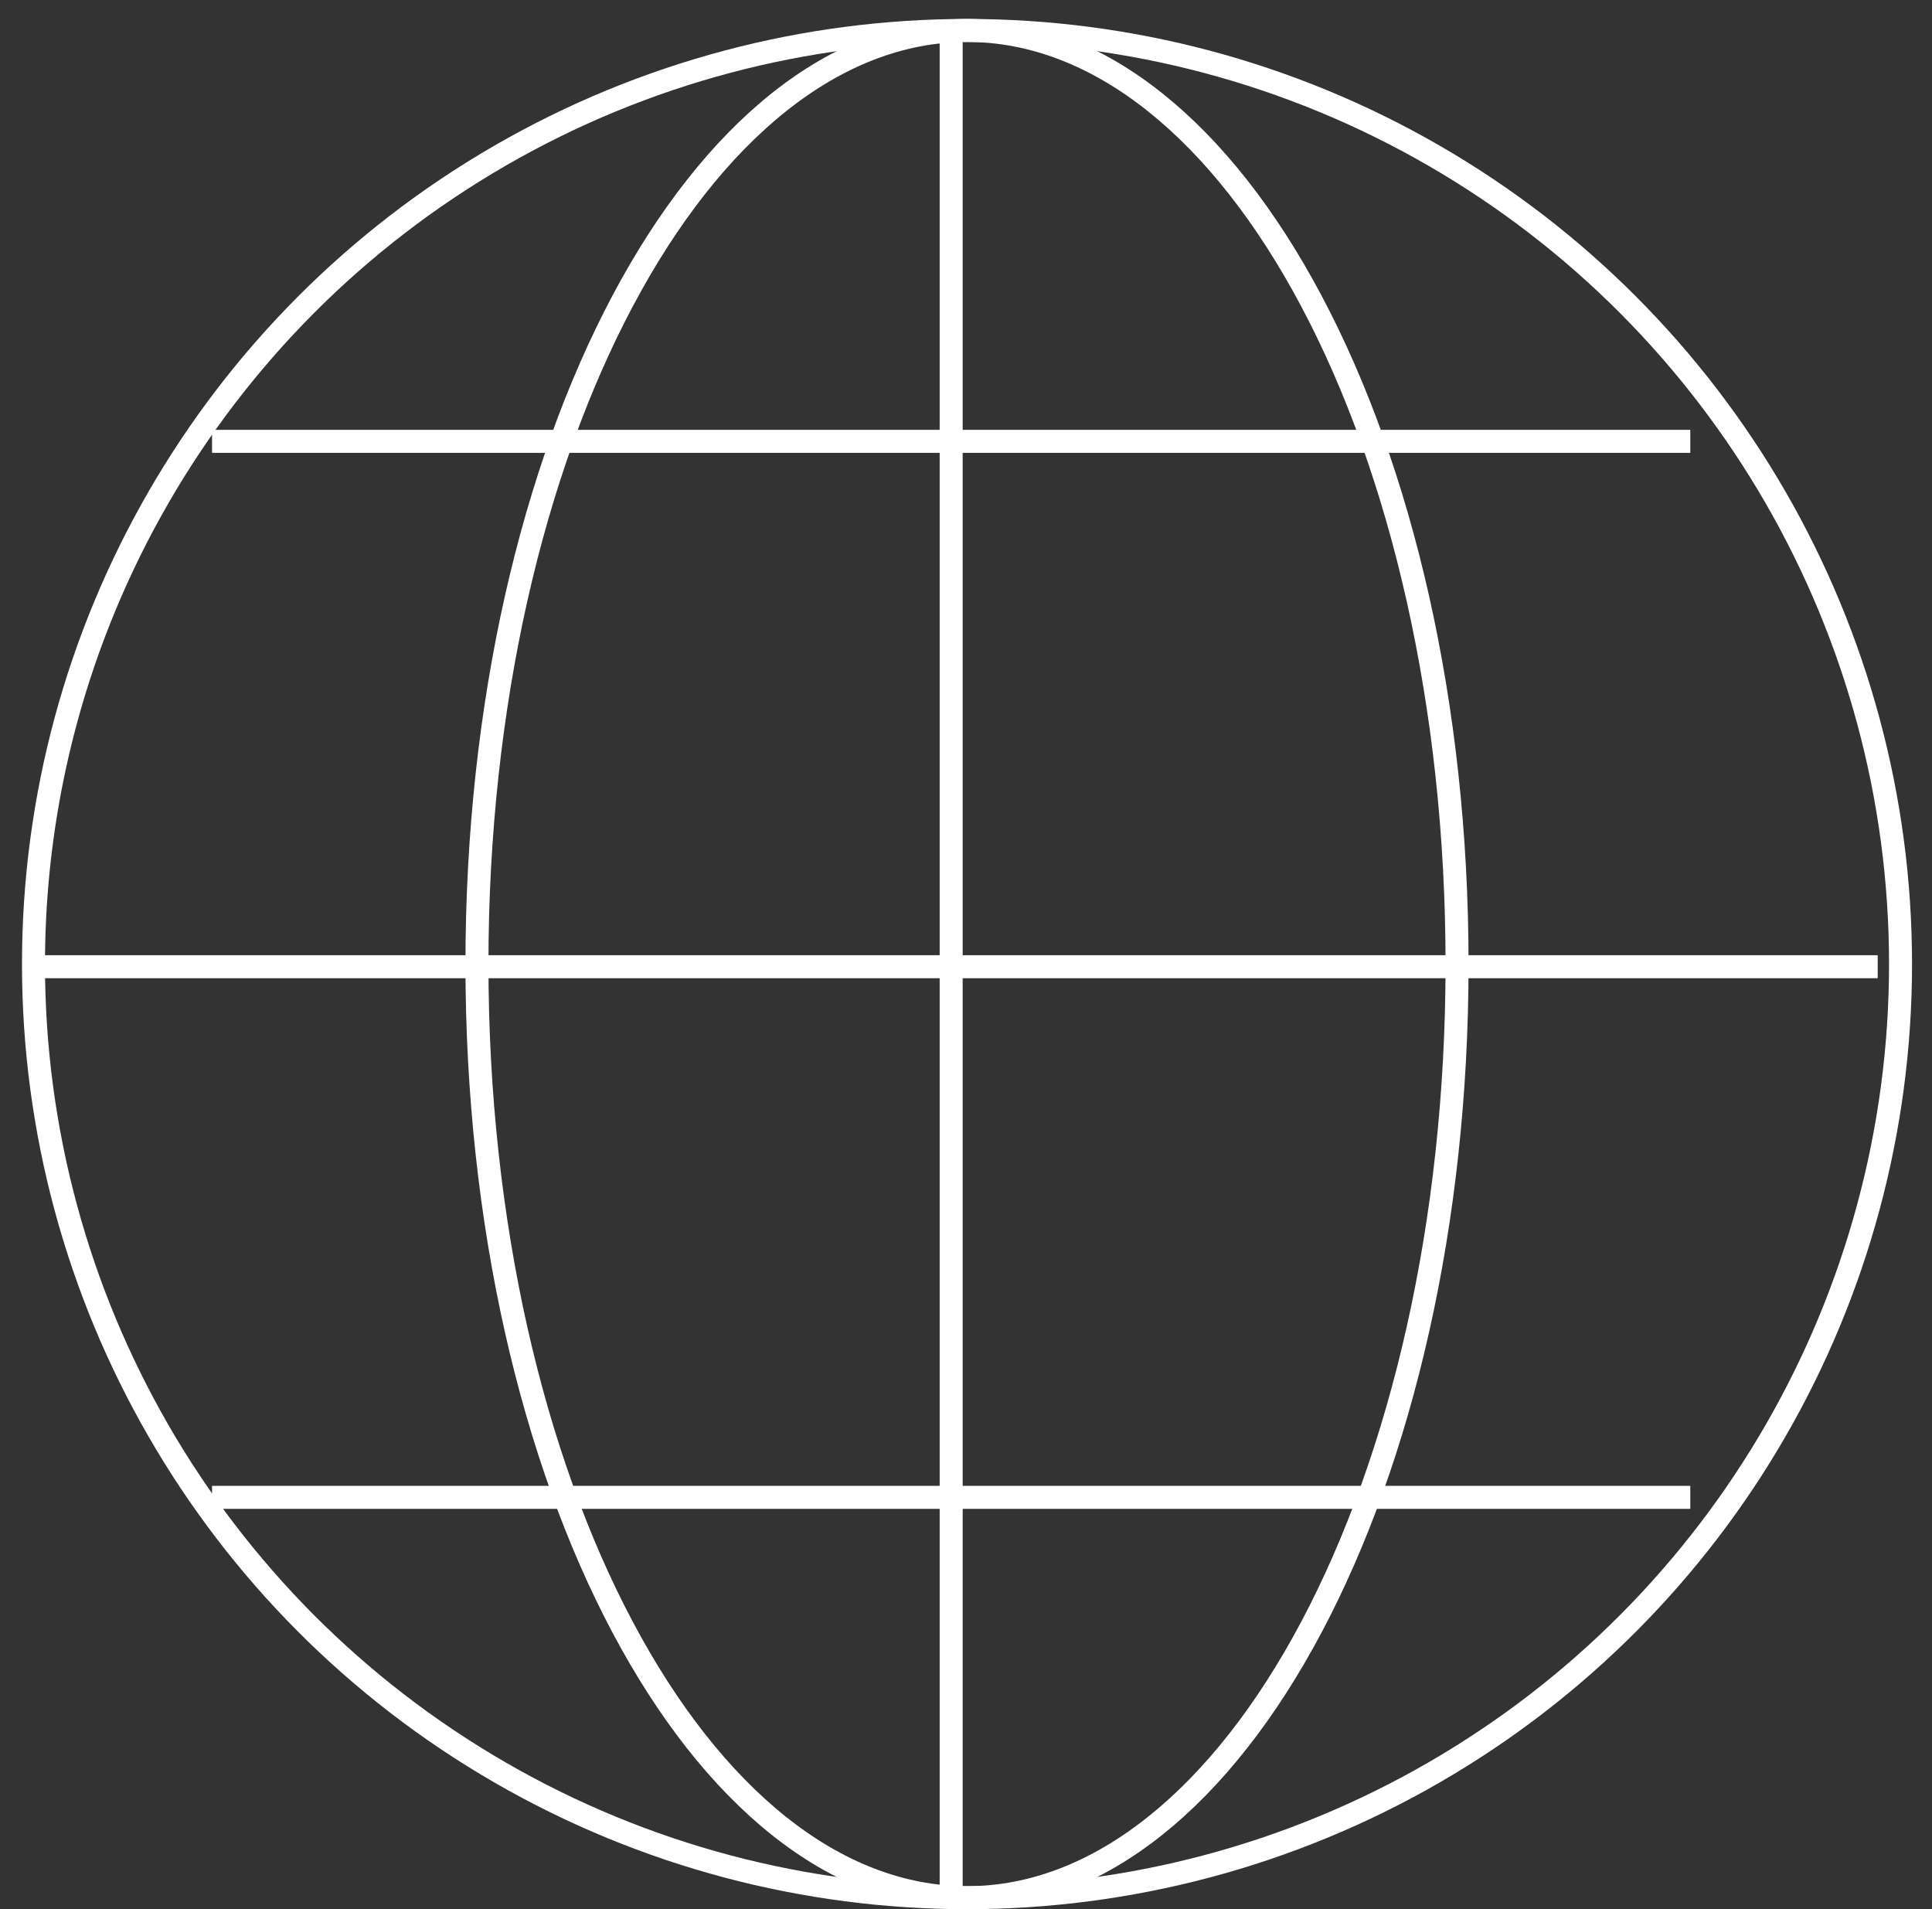 <svg width="84" height="83" viewBox="0 0 84 83" fill="none" xmlns="http://www.w3.org/2000/svg">
<rect x="0" y="0" width="84" height="83" fill="#333333" stroke="none"/>
<circle cx="42.044" cy="41.912" r="40.588" stroke="white"/>
<path d="M63.35 41.912C63.35 53.193 60.922 63.381 57.021 70.731C53.109 78.103 47.789 82.5 42.044 82.5C36.298 82.5 30.978 78.103 27.066 70.731C23.165 63.381 20.737 53.193 20.737 41.912C20.737 30.631 23.165 20.442 27.066 13.093C30.978 5.721 36.298 1.324 42.044 1.324C47.789 1.324 53.109 5.721 57.021 13.093C60.922 20.442 63.35 30.631 63.35 41.912Z" stroke="white"/>
<path d="M41.355 1.742V82.311" stroke="white"/>
<path d="M81.639 42.027L1.07 42.027" stroke="white"/>
<path d="M73.491 65.096H9.219" stroke="white"/>
<path d="M73.491 19.187L9.219 19.187" stroke="white"/>
</svg>
